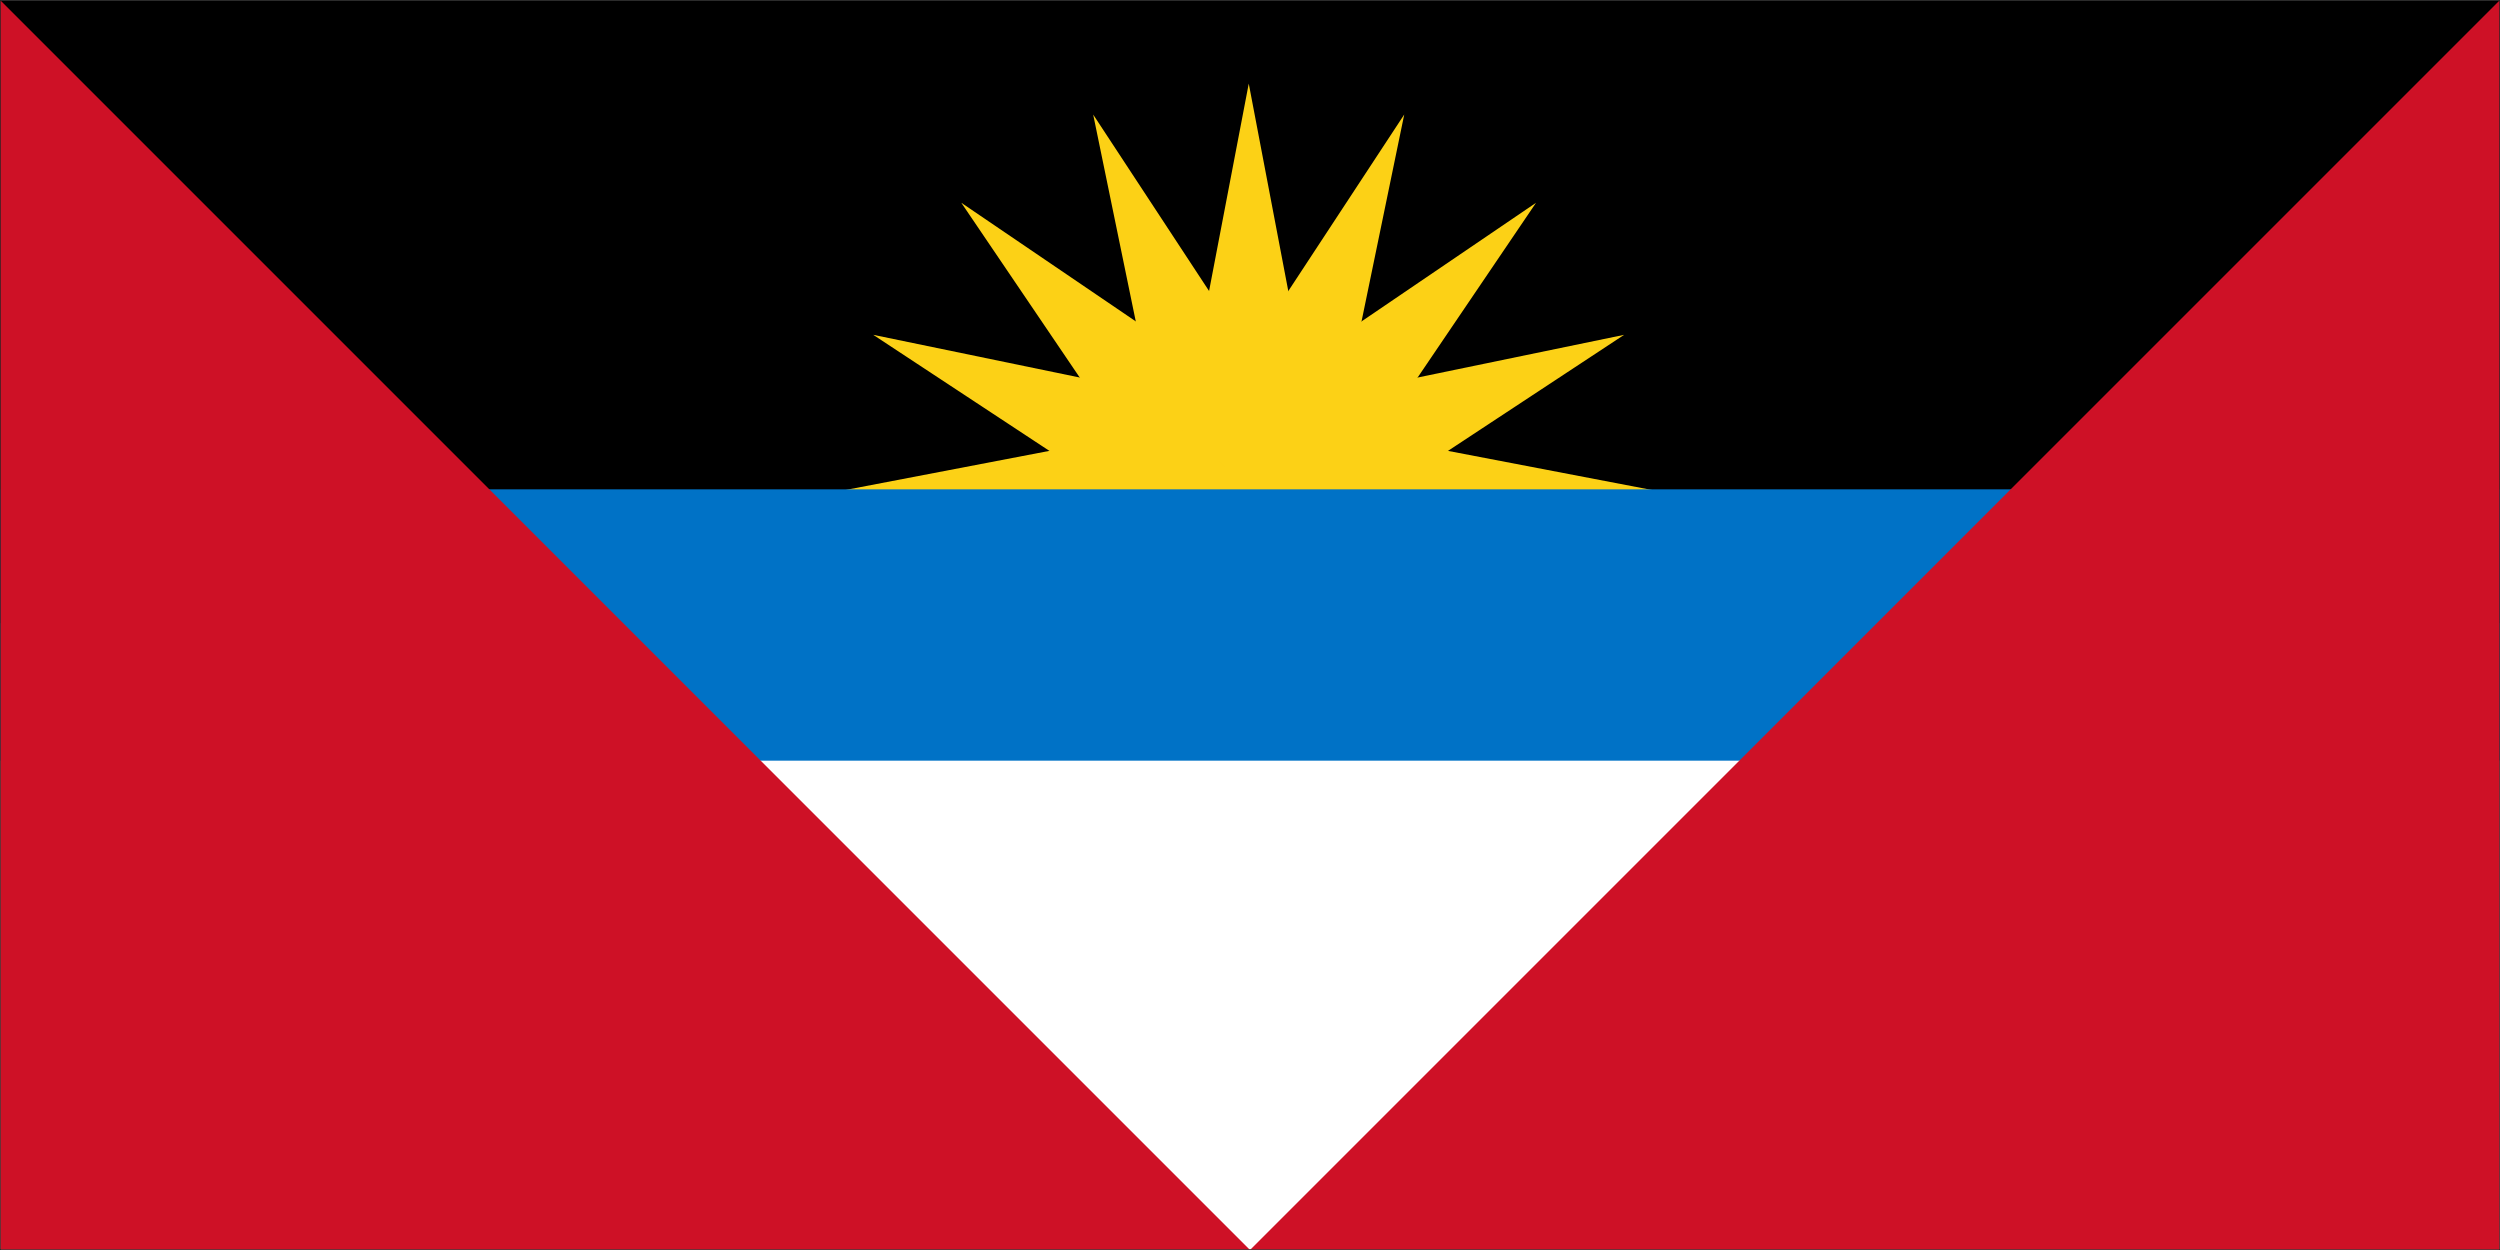 <svg width="900" height="450" viewBox="0 0 900 450" fill="none" xmlns="http://www.w3.org/2000/svg">
<rect x="0" y="0" width="900" height="450" fill="#333333" stroke="none"/>
<g clip-path="url(#clip0_762_46)">
<path d="M900 0H0V450H900V0Z" fill="#1E1E1E"/>
<mask id="mask0_762_46" style="mask-type:luminance" maskUnits="userSpaceOnUse" x="0" y="0" width="900" height="450">
<path d="M900 0H0V450H900V0Z" fill="white"/>
</mask>
<g mask="url(#mask0_762_46)">
<path d="M900 0H0V450H900V0Z" fill="white"/>
<path d="M900 0H0V450H900V0Z" fill="#1E1E1E"/>
<mask id="mask1_762_46" style="mask-type:luminance" maskUnits="userSpaceOnUse" x="0" y="0" width="900" height="450">
<path d="M900 0H0V450H900V0Z" fill="white"/>
</mask>
<g mask="url(#mask1_762_46)">
<mask id="mask2_762_46" style="mask-type:luminance" maskUnits="userSpaceOnUse" x="0" y="0" width="900" height="450">
<path d="M0 0H900V450H0V0Z" fill="white"/>
</mask>
<g mask="url(#mask2_762_46)">
<path d="M0 0H900V450H0V0Z" fill="white"/>
<path d="M0 0H900V450H0V0Z" fill="white"/>
<path d="M0 0H900V450H0V0Z" fill="#1E1E1E"/>
<path d="M0 0H900V450H0V0Z" fill="white"/>
</g>
<mask id="mask3_762_46" style="mask-type:luminance" maskUnits="userSpaceOnUse" x="0" y="0" width="900" height="225">
<path d="M0 0H900V225H0V0Z" fill="white"/>
</mask>
<g mask="url(#mask3_762_46)">
<path d="M0 0H900V224.334H0V0Z" fill="black"/>
</g>
<path d="M303.219 176.609L449.521 148.568V204.651L303.219 176.609Z" fill="#FCD116"/>
<path d="M314.354 120.536L460.24 150.698L438.807 202.521L314.354 120.536Z" fill="#FCD116"/>
<path d="M346.068 73L469.323 156.781L429.719 196.438L346.068 73Z" fill="#FCD116"/>
<path d="M393.547 41.25L475.396 165.859L423.625 187.339L393.547 41.25Z" fill="#FCD116"/>
<path d="M449.552 30.099L477.469 176.589L421.521 176.609L449.552 30.099Z" fill="#FCD116"/>
<path d="M505.526 41.229L475.365 187.339L423.651 165.896L505.526 41.229Z" fill="#FCD116"/>
<path d="M552.974 73L469.323 196.438L429.719 156.781L552.974 73Z" fill="#FCD116"/>
<path d="M584.693 120.536L460.24 202.521L438.807 150.698L584.693 120.536Z" fill="#FCD116"/>
<path d="M595.828 176.609L449.521 204.651V148.568L595.828 176.609Z" fill="#FCD116"/>
<mask id="mask4_762_46" style="mask-type:luminance" maskUnits="userSpaceOnUse" x="0" y="175" width="900" height="100">
<path d="M0 175H900V275H0V175Z" fill="white"/>
</mask>
<g mask="url(#mask4_762_46)">
<path d="M0 176.161H900V273.839H0V176.161Z" fill="#0072C6"/>
</g>
<mask id="mask5_762_46" style="mask-type:luminance" maskUnits="userSpaceOnUse" x="0" y="0" width="900" height="450">
<path d="M0 0H900V450H0V0Z" fill="white"/>
</mask>
<g mask="url(#mask5_762_46)">
<path d="M0 0V450H900V0L450 450L0 0Z" fill="#CE1126"/>
</g>
</g>
</g>
</g>
<defs>
<clipPath id="clip0_762_46">
<rect width="900" height="450" fill="white"/>
</clipPath>
</defs>
</svg>
